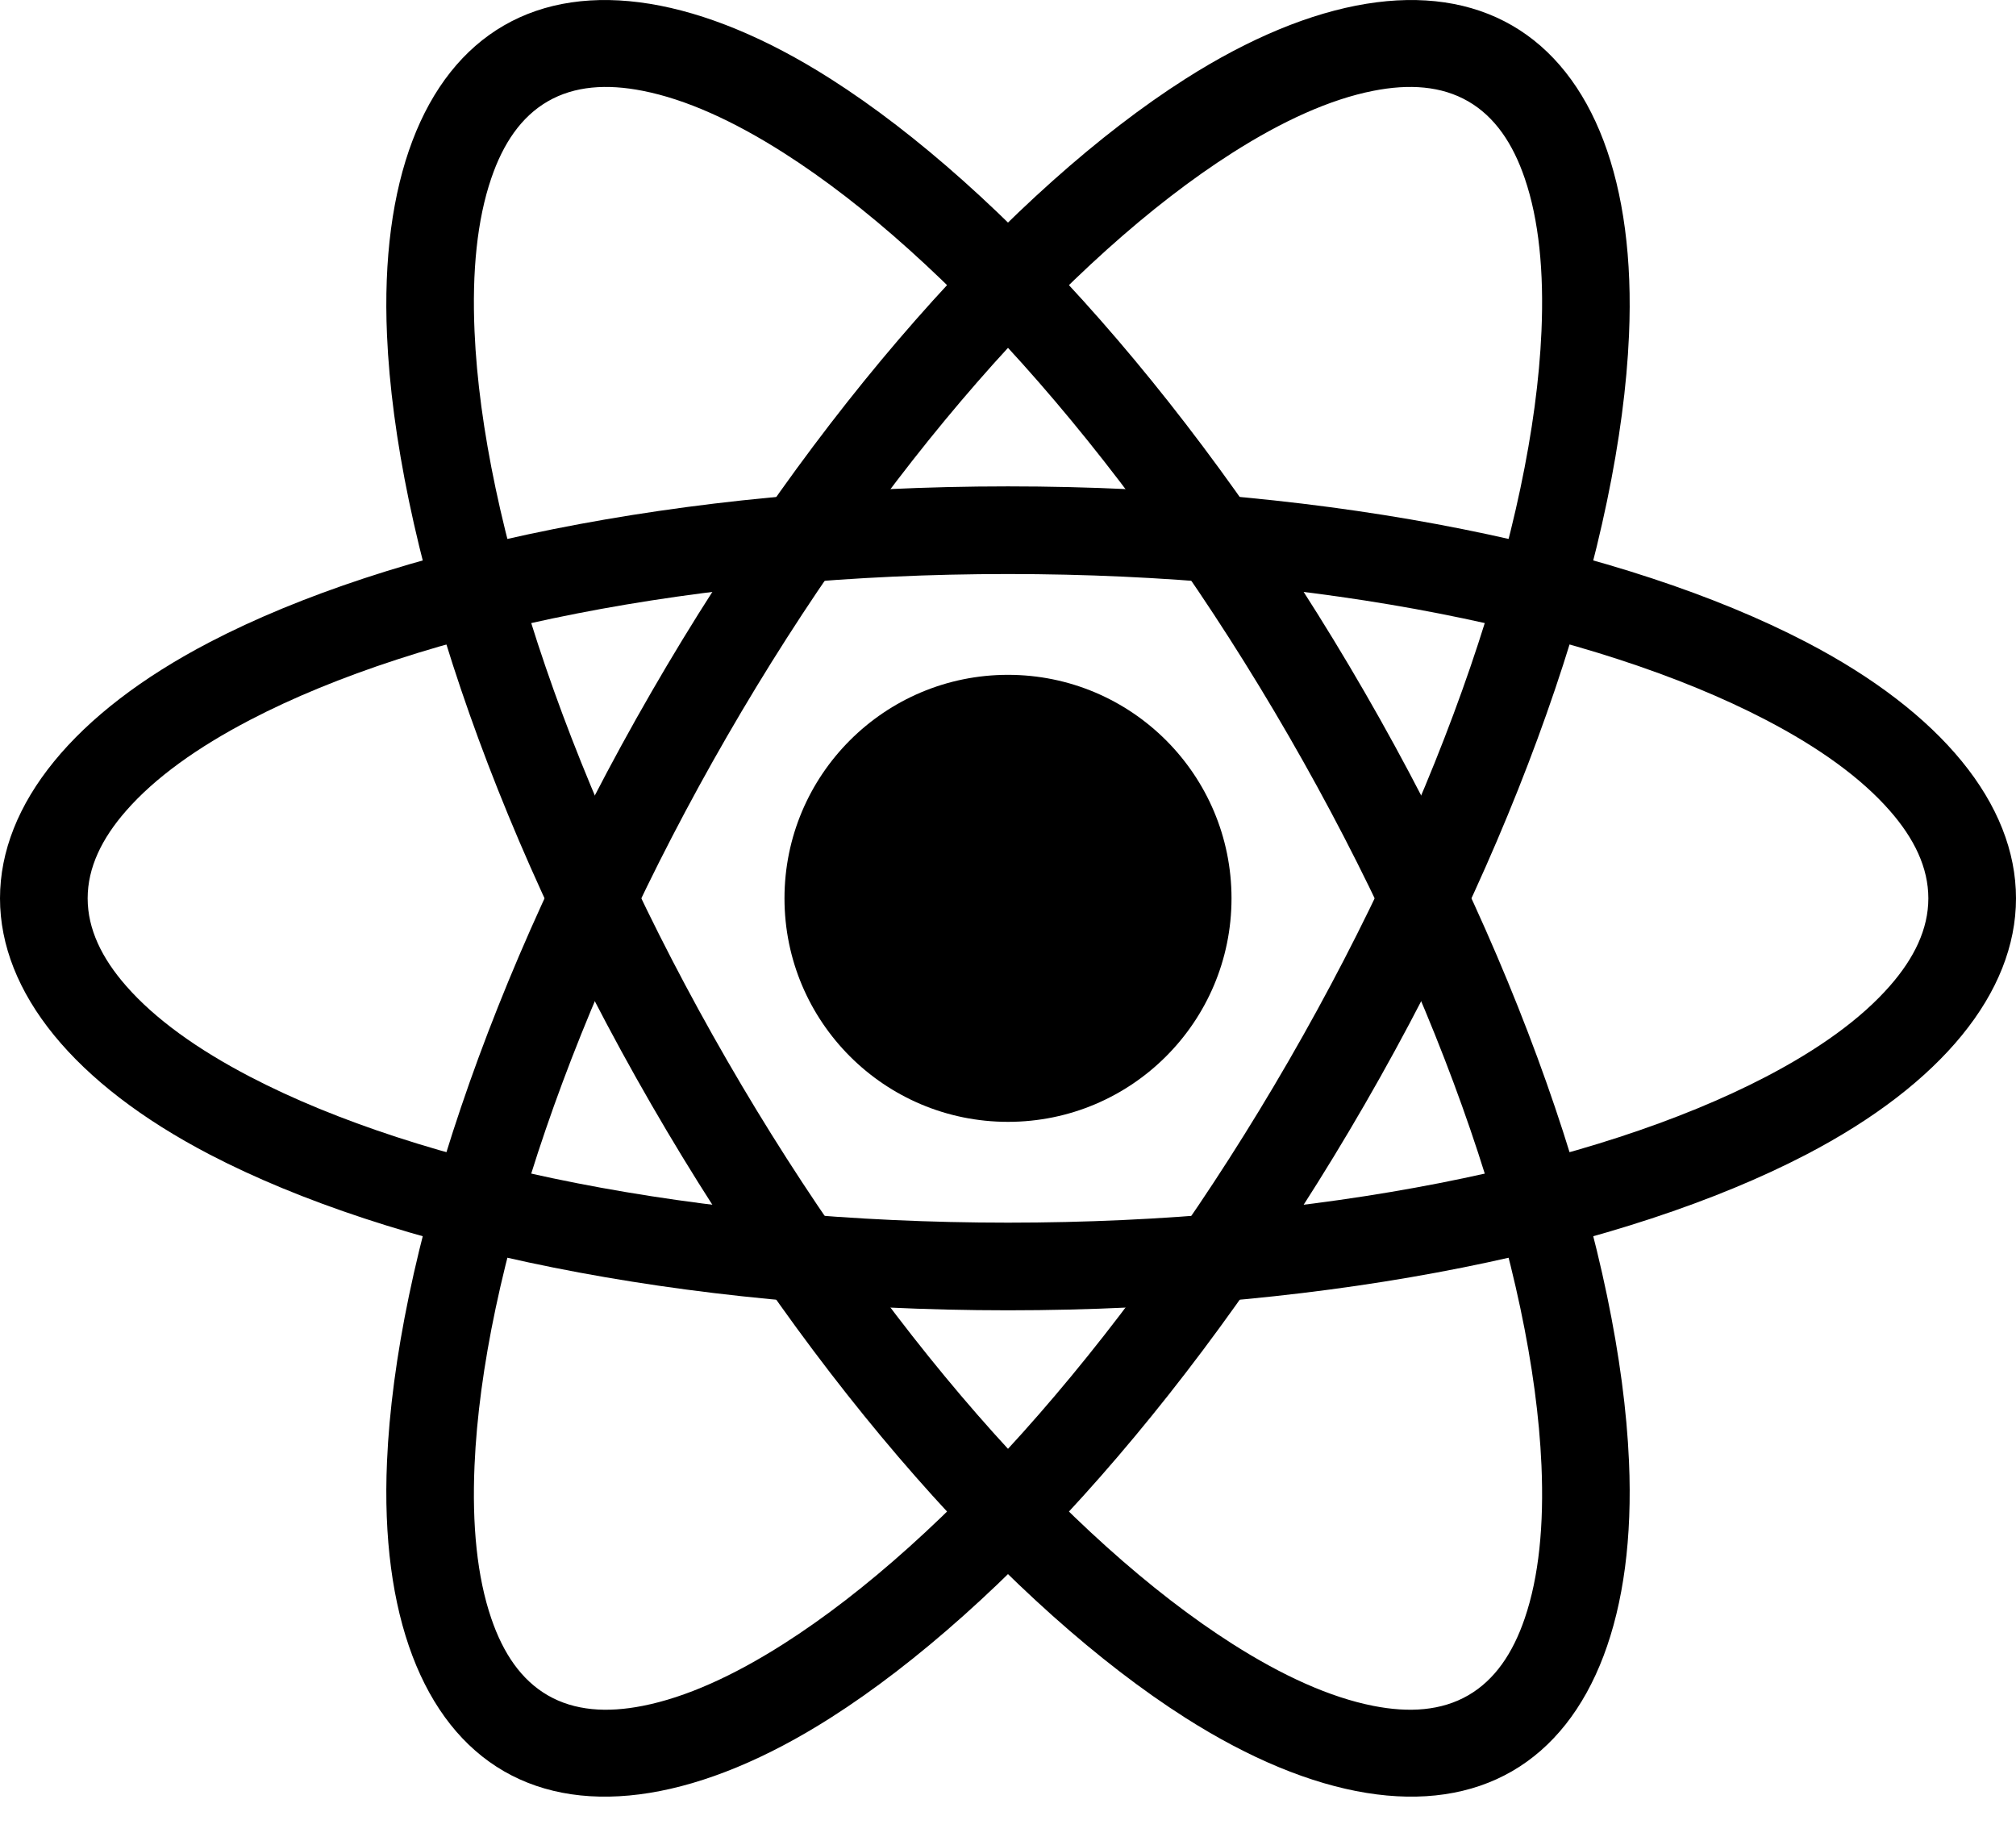 <?xml version="1.0" encoding="UTF-8" standalone="no"?>
<!DOCTYPE svg PUBLIC "-//W3C//DTD SVG 1.1//EN" "http://www.w3.org/Graphics/SVG/1.1/DTD/svg11.dtd">
<svg width="100%" height="100%" viewBox="0 0 23 21" version="1.1" xmlns="http://www.w3.org/2000/svg" xmlns:xlink="http://www.w3.org/1999/xlink" xml:space="preserve" xmlns:serif="http://www.serif.com/" style="fill-rule:evenodd;clip-rule:evenodd;stroke-linejoin:round;stroke-miterlimit:2;">
    <g transform="matrix(1,0,0,1,0,0.017)">
        <circle cx="11.5" cy="10.232" r="2.55"/>
        <g transform="matrix(1,0,0,1,11.5,10.232)">
            <path d="M0,-4.7C-3.738,-4.7 -7.052,-3.993 -9.107,-2.923C-10.652,-2.119 -11.5,-1.073 -11.5,0C-11.5,1.073 -10.652,2.119 -9.107,2.923C-7.052,3.993 -3.738,4.7 0,4.7C3.738,4.7 7.052,3.993 9.107,2.923C10.652,2.119 11.5,1.073 11.5,0C11.5,-1.073 10.652,-2.119 9.107,-2.923C7.052,-3.993 3.738,-4.7 0,-4.7ZM0,-3.7C3.547,-3.7 6.696,-3.052 8.646,-2.036C9.249,-1.722 9.733,-1.375 10.062,-0.998C10.338,-0.683 10.5,-0.351 10.5,0C10.5,0.351 10.338,0.683 10.062,0.998C9.733,1.375 9.249,1.722 8.646,2.036C6.696,3.052 3.547,3.7 0,3.7C-3.547,3.7 -6.696,3.052 -8.646,2.036C-9.249,1.722 -9.733,1.375 -10.062,0.998C-10.338,0.683 -10.5,0.351 -10.5,0C-10.5,-0.351 -10.338,-0.683 -10.062,-0.998C-9.733,-1.375 -9.249,-1.722 -8.646,-2.036C-6.696,-3.052 -3.547,-3.7 0,-3.7Z"/>
        </g>
        <g transform="matrix(1,0,0,1,11.5,10.232)">
            <g transform="matrix(0.5,0.866,-0.866,0.5,0,0)">
                <path d="M-0,-4.7C-3.738,-4.7 -7.052,-3.993 -9.107,-2.923C-10.652,-2.119 -11.5,-1.073 -11.5,0C-11.5,1.073 -10.652,2.119 -9.107,2.923C-7.052,3.993 -3.738,4.7 -0,4.7C3.738,4.7 7.052,3.993 9.107,2.923C10.652,2.119 11.5,1.073 11.5,0C11.5,-1.073 10.652,-2.119 9.107,-2.923C7.052,-3.993 3.738,-4.7 0,-4.7L-0,-4.7ZM0,-3.7C3.547,-3.7 6.696,-3.052 8.646,-2.036C9.249,-1.722 9.733,-1.375 10.062,-0.998C10.338,-0.683 10.5,-0.351 10.5,-0C10.5,0.351 10.338,0.683 10.062,0.998C9.733,1.375 9.249,1.722 8.646,2.036C6.696,3.052 3.547,3.7 0,3.7C-3.547,3.7 -6.696,3.052 -8.646,2.036C-9.249,1.722 -9.733,1.375 -10.062,0.998C-10.338,0.683 -10.5,0.351 -10.5,0C-10.5,-0.351 -10.338,-0.683 -10.062,-0.998C-9.733,-1.375 -9.249,-1.722 -8.646,-2.036C-6.696,-3.052 -3.547,-3.7 -0,-3.7L0,-3.7Z"/>
            </g>
        </g>
        <g transform="matrix(1,0,0,1,11.5,10.232)">
            <g transform="matrix(-0.5,0.866,-0.866,-0.5,0,0)">
                <path d="M-0,-4.7C-3.738,-4.7 -7.052,-3.993 -9.107,-2.923C-10.652,-2.119 -11.5,-1.073 -11.5,0C-11.5,1.073 -10.652,2.119 -9.107,2.923C-7.052,3.993 -3.738,4.7 -0,4.7C3.738,4.7 7.052,3.993 9.107,2.923C10.652,2.119 11.5,1.073 11.5,-0C11.5,-1.073 10.652,-2.119 9.107,-2.923C7.052,-3.993 3.738,-4.7 0,-4.7L-0,-4.7ZM0,-3.7C3.547,-3.7 6.696,-3.052 8.646,-2.036C9.249,-1.722 9.733,-1.375 10.062,-0.998C10.338,-0.683 10.5,-0.351 10.5,0C10.5,0.351 10.338,0.683 10.062,0.998C9.733,1.375 9.249,1.722 8.646,2.036C6.696,3.052 3.547,3.7 0,3.7C-3.547,3.7 -6.696,3.052 -8.646,2.036C-9.249,1.722 -9.733,1.375 -10.062,0.998C-10.338,0.683 -10.5,0.351 -10.5,-0C-10.5,-0.351 -10.338,-0.683 -10.062,-0.998C-9.733,-1.375 -9.249,-1.722 -8.646,-2.036C-6.696,-3.052 -3.547,-3.7 -0,-3.7L0,-3.7Z"/>
            </g>
        </g>
    </g>
</svg>
